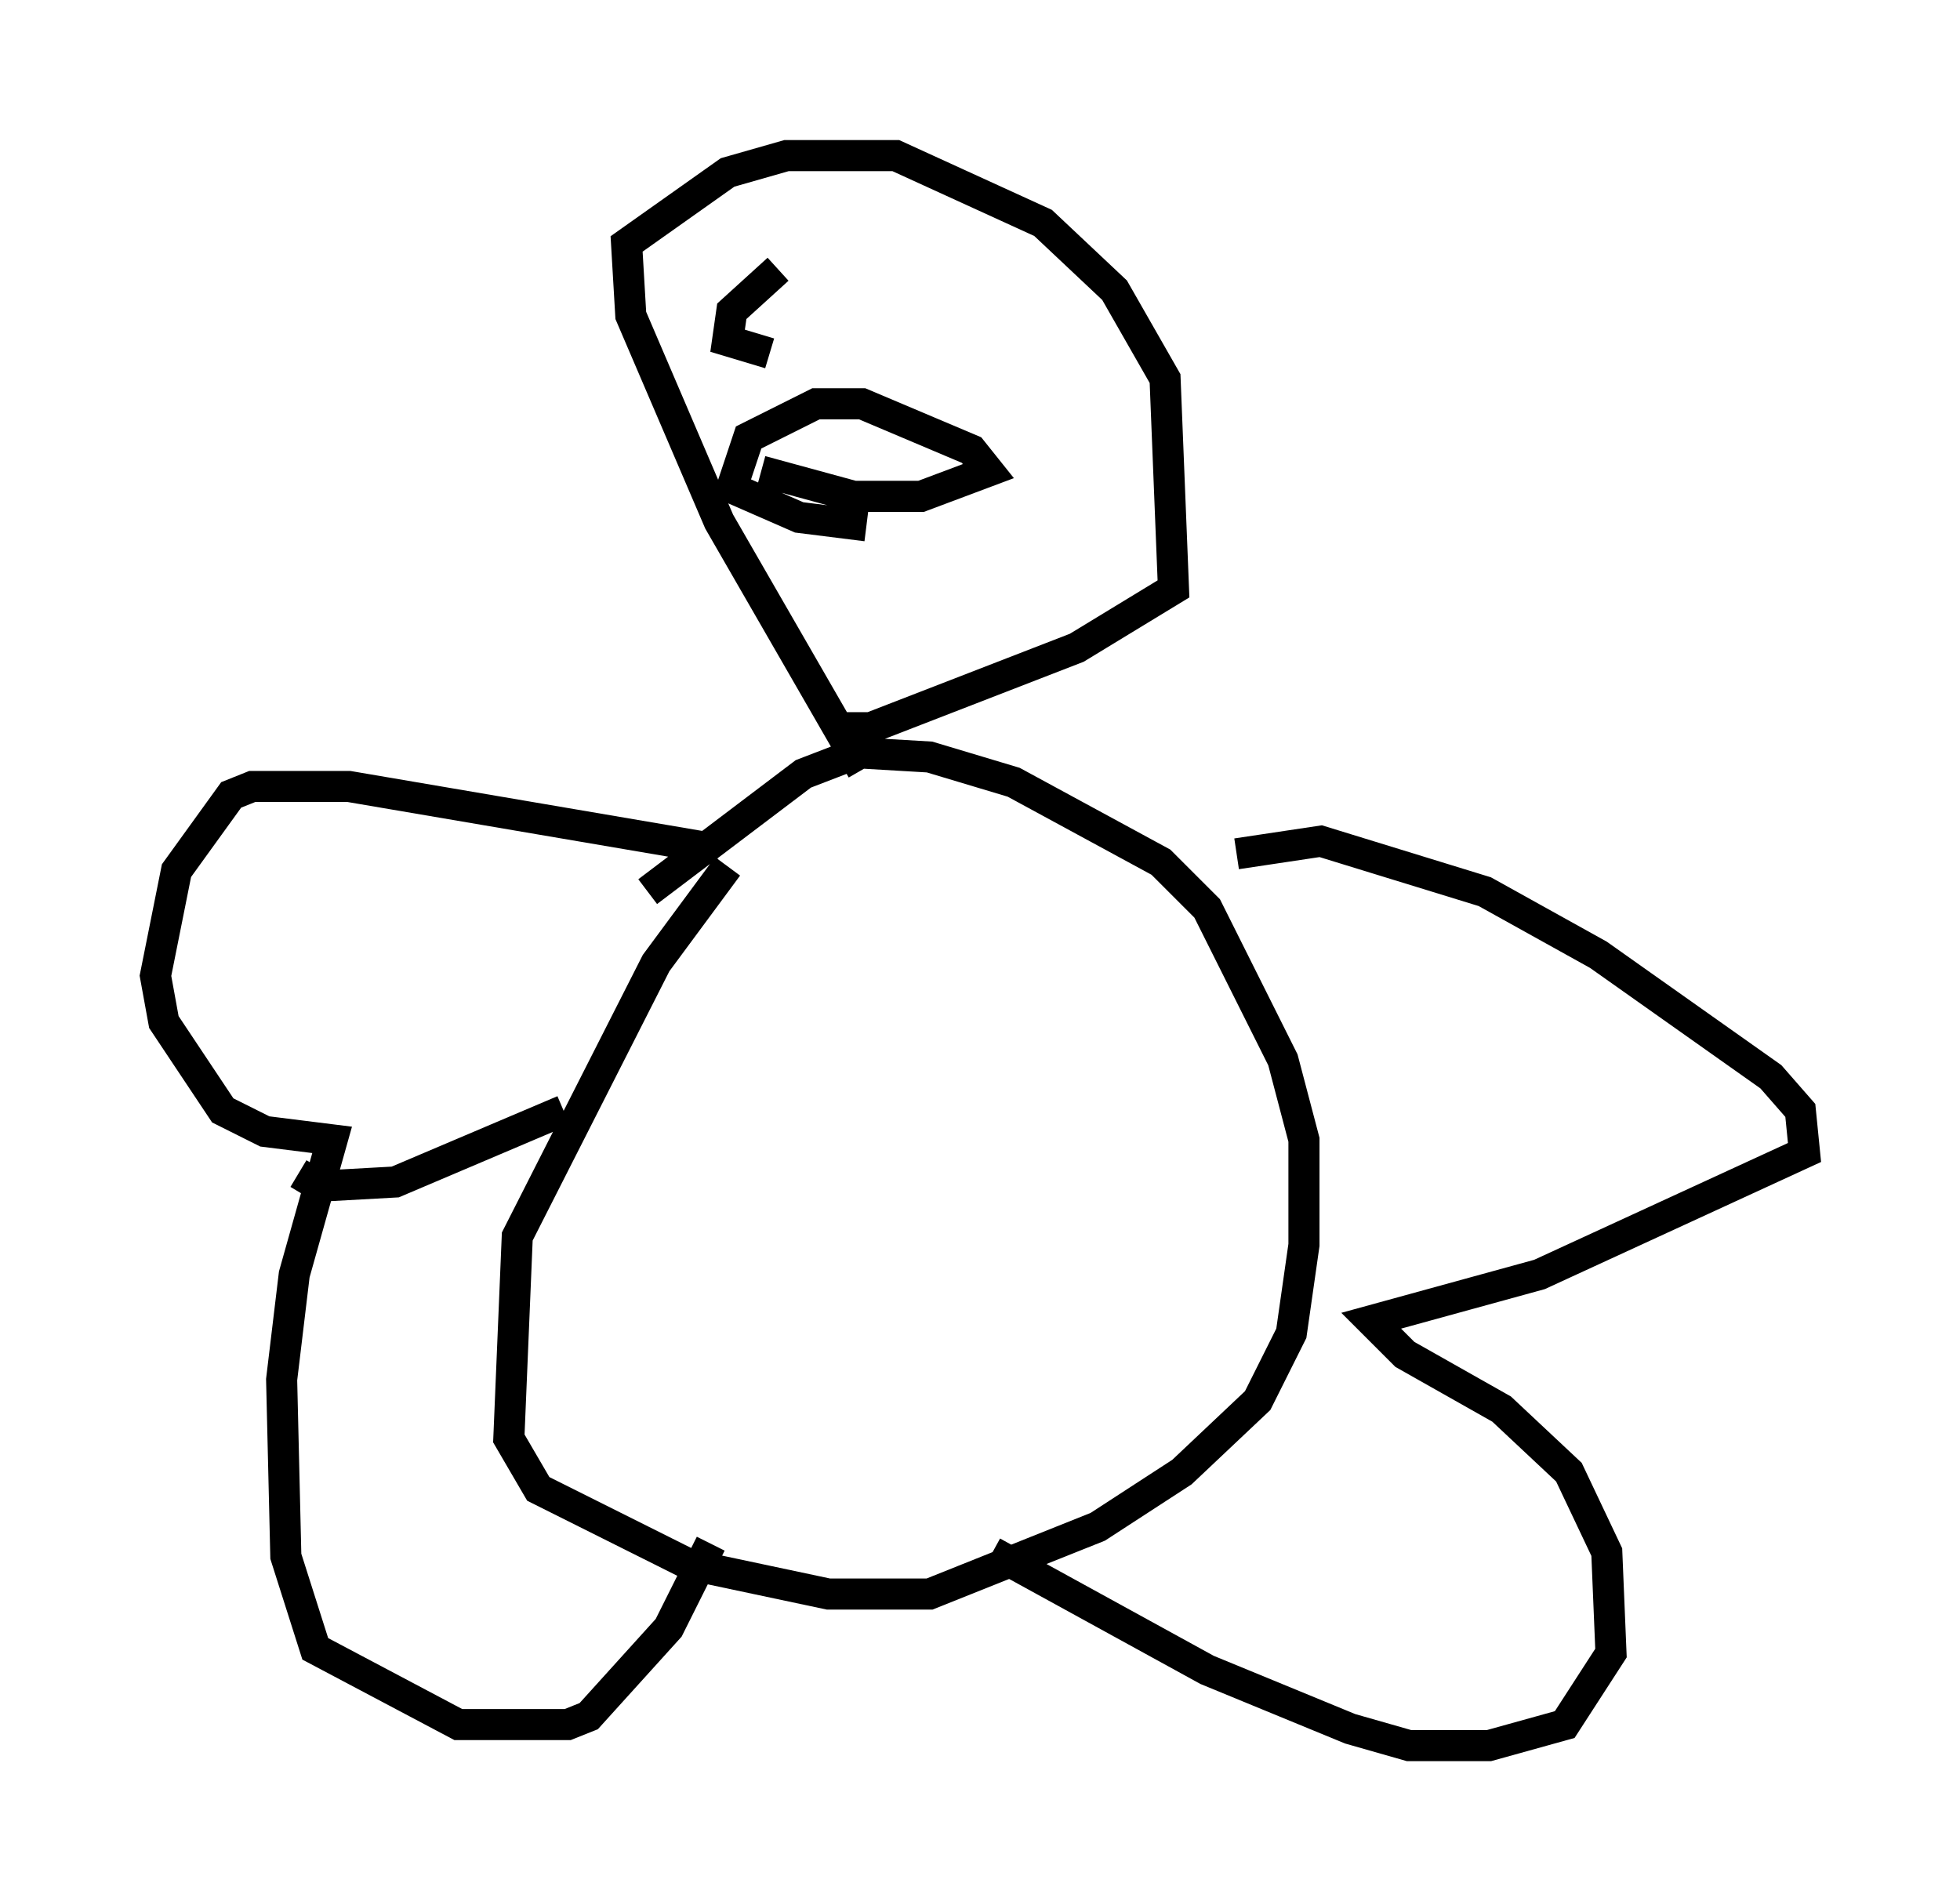 <?xml version="1.0" encoding="utf-8" ?>
<svg baseProfile="full" height="61.15" version="1.1" width="63.044" xmlns="http://www.w3.org/2000/svg" xmlns:ev="http://www.w3.org/2001/xml-events" xmlns:xlink="http://www.w3.org/1999/xlink"><defs /><rect fill="white" height="61.15" width="63.044" x="0" y="0" /><path d="M24.215, 27.598 m-0.812, 0.271 l-2.3, 3.112 -4.465, 8.796 l-0.271, 6.495 0.947, 1.624 l4.871, 2.436 4.465, 0.947 l3.248, 0.0 5.413, -2.165 l2.706, -1.759 2.436, -2.3 l1.083, -2.165 0.406, -2.842 l0.0, -3.383 -0.677, -2.571 l-2.436, -4.871 -1.488, -1.488 l-4.736, -2.571 -2.706, -0.812 l-2.3, -0.135 -1.759, 0.677 l-5.007, 3.789 m2.3, -1.353 l-11.908, -2.03 -3.112, 0.0 l-0.677, 0.271 -1.759, 2.436 l-0.677, 3.383 0.271, 1.488 l1.894, 2.842 1.353, 0.677 l2.165, 0.271 -1.218, 4.33 l-0.406, 3.383 0.135, 5.683 l0.947, 2.977 4.601, 2.436 l3.518, 0.0 0.677, -0.271 l2.571, -2.842 1.353, -2.706 m16.915, -22.192 l2.706, -0.406 5.277, 1.624 l3.654, 2.03 5.548, 3.924 l0.947, 1.083 0.135, 1.353 l-8.525, 3.924 -5.413, 1.488 l1.083, 1.083 3.112, 1.759 l2.165, 2.03 1.218, 2.571 l0.135, 3.248 -1.488, 2.3 l-2.436, 0.677 -2.571, 0.0 l-1.894, -0.541 -4.601, -1.894 l-6.901, -3.789 m-22.327, -12.178 l0.677, 0.406 2.436, -0.135 l5.413, -2.3 m9.607, -10.961 l-4.601, -7.984 -2.842, -6.631 l-0.135, -2.3 3.248, -2.3 l1.894, -0.541 3.518, 0.0 l4.736, 2.165 2.3, 2.165 l1.624, 2.842 0.271, 6.766 l-3.112, 1.894 -6.631, 2.571 l-1.218, 0.0 m-2.3, -8.254 l2.977, 0.812 2.165, 0.0 l2.165, -0.812 -0.541, -0.677 l-3.518, -1.488 -1.488, 0.0 l-2.165, 1.083 -0.541, 1.624 l2.165, 0.947 2.165, 0.271 m-2.842, -8.254 l-1.488, 1.353 -0.135, 0.947 l1.353, 0.406 " fill="none" stroke="black" stroke-width="1" /></svg>